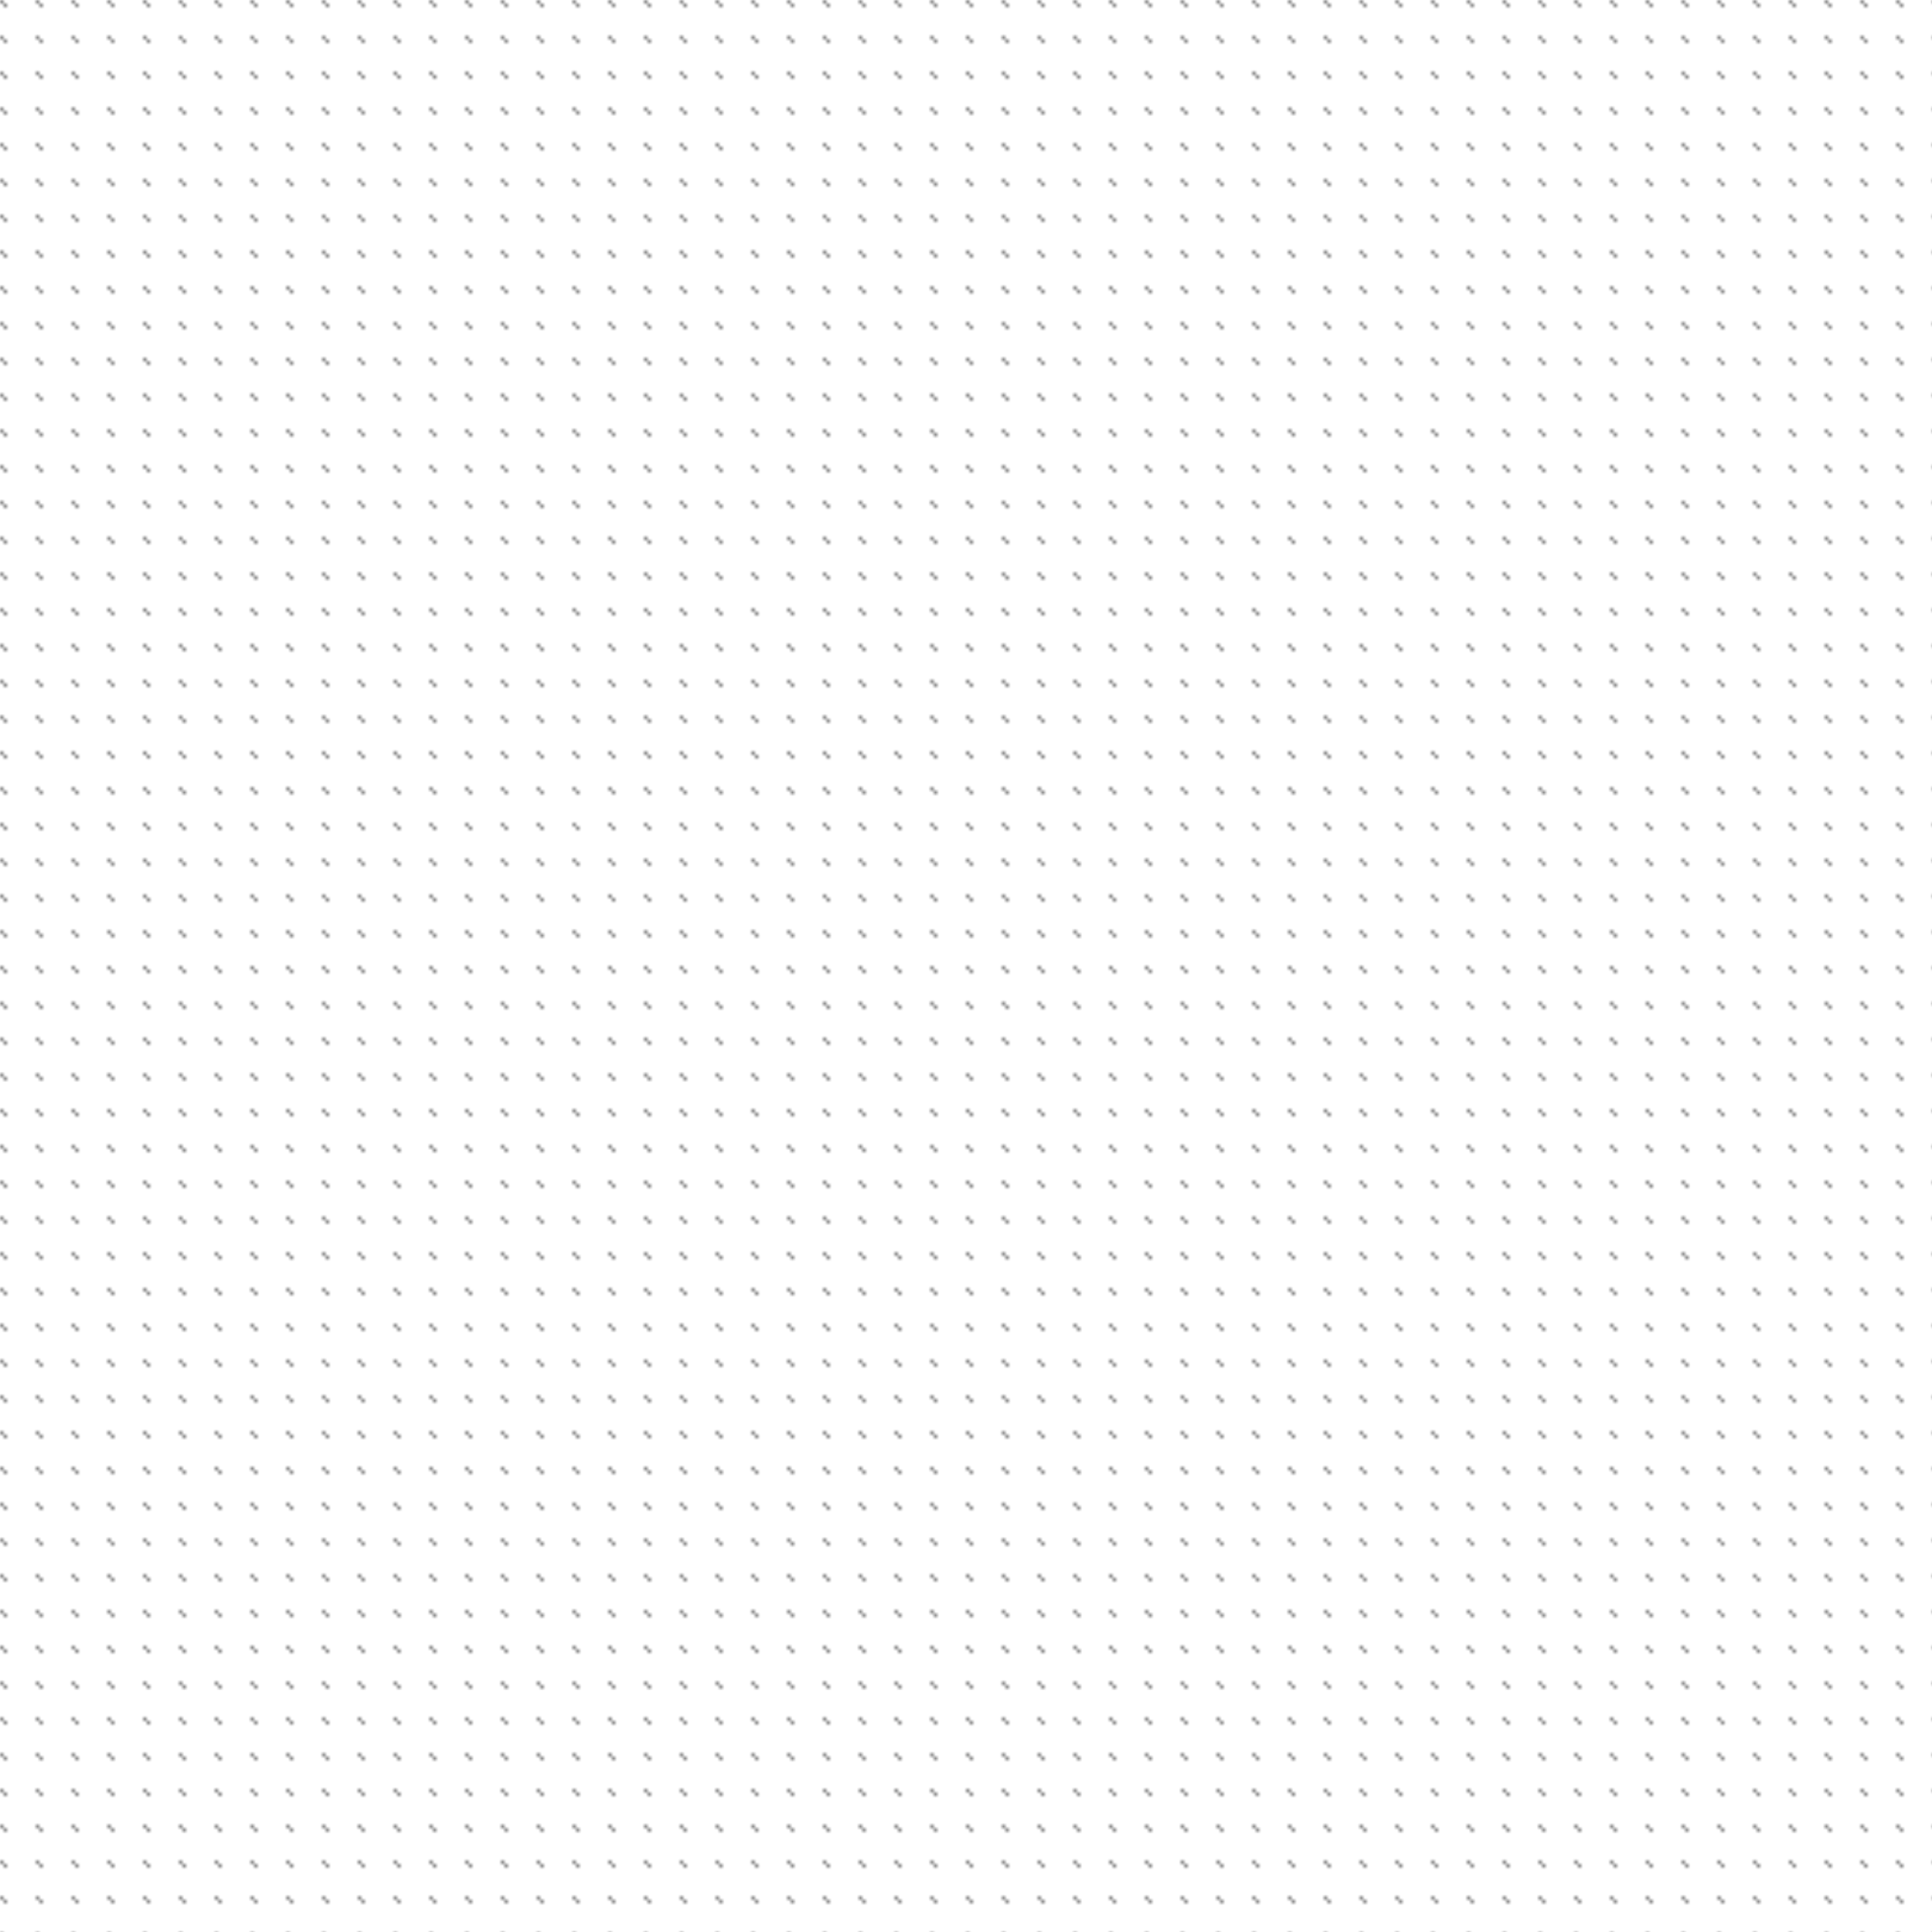<svg xmlns="http://www.w3.org/2000/svg" width="540" height="540" viewBox="0 0 540 540">
  <defs>
    <pattern id="checkerboard" patternUnits="userSpaceOnUse" width="10" height="10">
      <rect width="1" height="1" fill="grey"/>
      <rect x="1" width="1" height="1" fill="white"/>
      <rect y="1" width="1" height="1" fill="white"/>
      <rect x="1" y="1" width="1" height="1" fill="grey"/>
    </pattern>
  </defs>
  <rect width="540" height="540" fill="url(#checkerboard)"/>
</svg>